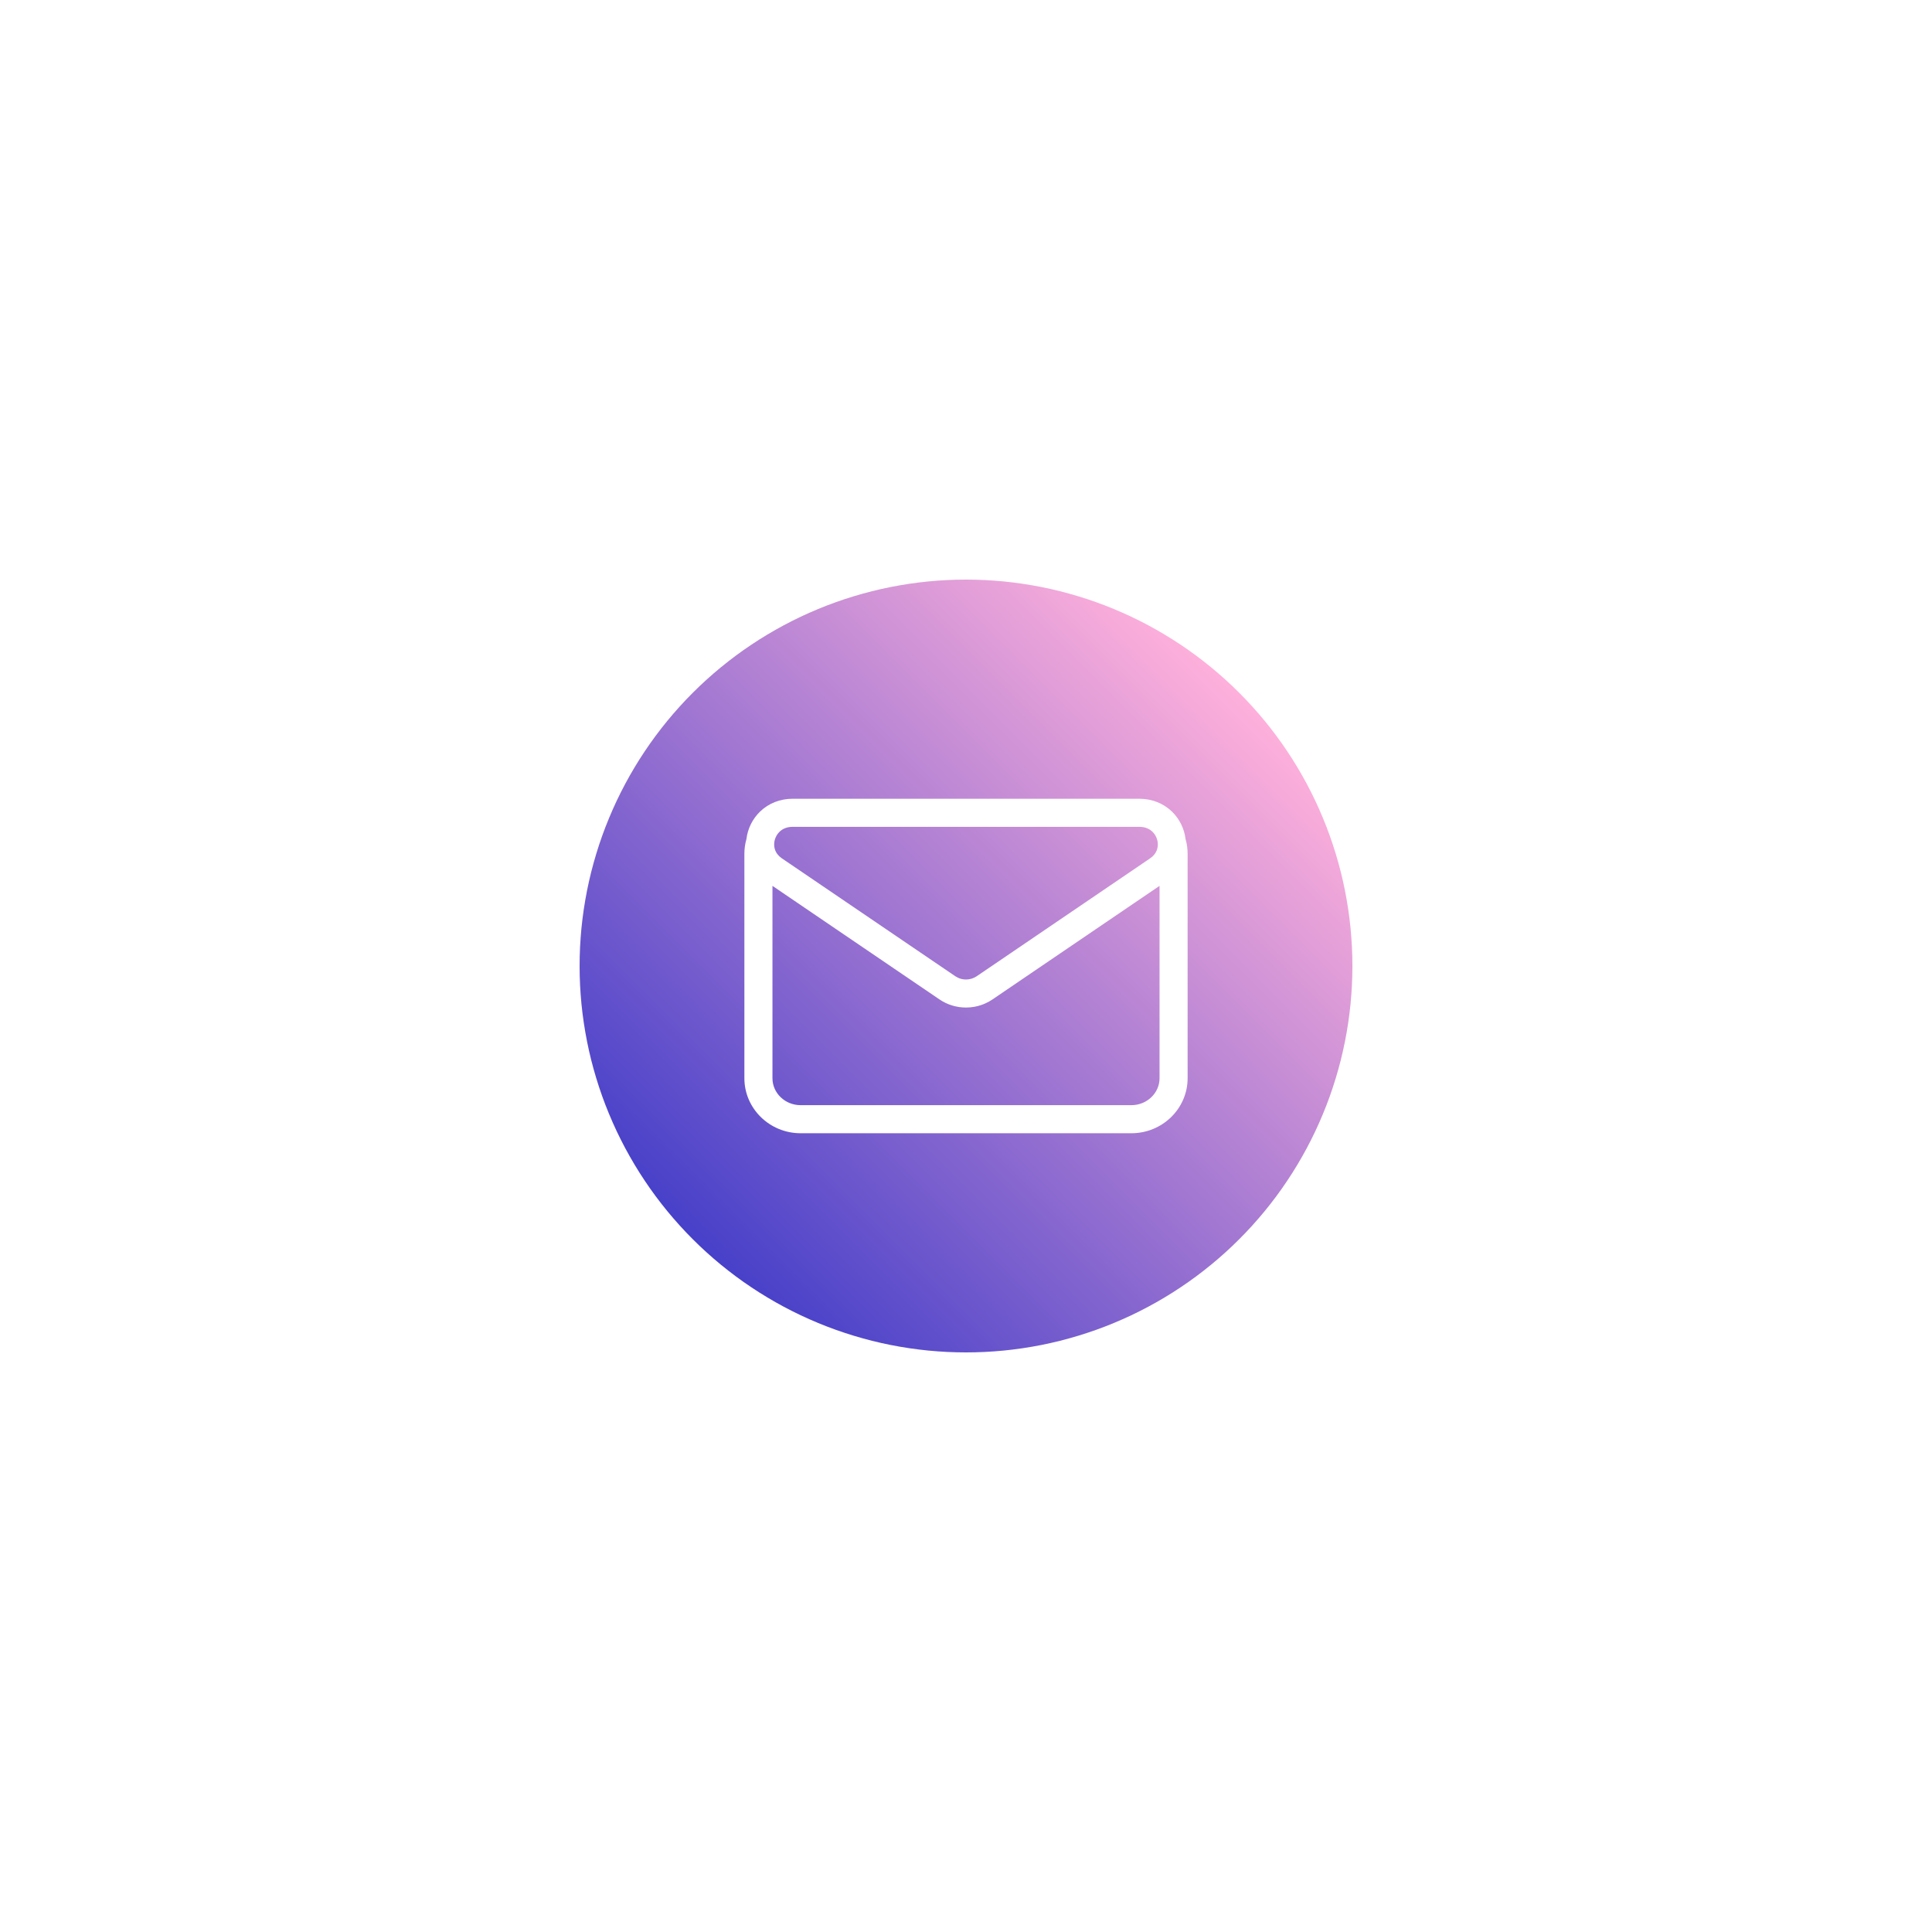 <svg xmlns="http://www.w3.org/2000/svg" xmlns:xlink="http://www.w3.org/1999/xlink" width="500" zoomAndPan="magnify" viewBox="0 0 375 375" height="500" preserveAspectRatio="xMidYMid meet" version="1.0"><defs><clipPath id="a581b206cf"><path d="M 112.5 112.5 L 262.5 112.5 L 262.5 262.5 L 112.5 262.5 Z M 112.5 112.5 " clip-rule="nonzero"/></clipPath><clipPath id="eb3b3f5875"><path d="M 262.5 187.5 C 262.5 188.727 262.469 189.953 262.41 191.18 C 262.348 192.406 262.258 193.629 262.141 194.852 C 262.02 196.074 261.867 197.289 261.688 198.504 C 261.508 199.719 261.297 200.93 261.059 202.133 C 260.82 203.336 260.551 204.531 260.254 205.723 C 259.953 206.914 259.625 208.098 259.27 209.27 C 258.914 210.445 258.527 211.609 258.117 212.766 C 257.703 213.922 257.262 215.066 256.789 216.203 C 256.32 217.336 255.824 218.457 255.301 219.566 C 254.773 220.676 254.223 221.773 253.645 222.855 C 253.066 223.938 252.461 225.004 251.828 226.059 C 251.199 227.109 250.543 228.148 249.859 229.168 C 249.18 230.188 248.473 231.191 247.742 232.176 C 247.008 233.164 246.254 234.129 245.477 235.078 C 244.695 236.027 243.895 236.957 243.07 237.867 C 242.246 238.777 241.402 239.664 240.531 240.531 C 239.664 241.402 238.777 242.246 237.867 243.07 C 236.957 243.895 236.027 244.695 235.078 245.477 C 234.129 246.254 233.164 247.008 232.176 247.742 C 231.191 248.473 230.188 249.18 229.168 249.859 C 228.148 250.543 227.109 251.199 226.059 251.828 C 225.004 252.461 223.938 253.066 222.855 253.645 C 221.773 254.223 220.676 254.773 219.566 255.301 C 218.457 255.824 217.336 256.32 216.203 256.789 C 215.066 257.262 213.922 257.703 212.766 258.117 C 211.609 258.527 210.445 258.914 209.27 259.27 C 208.098 259.625 206.914 259.953 205.723 260.254 C 204.531 260.551 203.336 260.82 202.133 261.059 C 200.93 261.297 199.719 261.508 198.504 261.688 C 197.289 261.867 196.074 262.02 194.852 262.141 C 193.629 262.258 192.406 262.348 191.18 262.41 C 189.953 262.469 188.727 262.5 187.5 262.5 C 186.273 262.5 185.047 262.469 183.82 262.41 C 182.594 262.348 181.371 262.258 180.148 262.141 C 178.926 262.02 177.711 261.867 176.496 261.688 C 175.281 261.508 174.07 261.297 172.867 261.059 C 171.664 260.82 170.469 260.551 169.277 260.254 C 168.086 259.953 166.902 259.625 165.73 259.27 C 164.555 258.914 163.391 258.527 162.234 258.117 C 161.078 257.703 159.934 257.262 158.797 256.789 C 157.664 256.32 156.543 255.824 155.434 255.301 C 154.324 254.773 153.227 254.223 152.145 253.645 C 151.062 253.066 149.996 252.461 148.941 251.828 C 147.891 251.199 146.852 250.543 145.832 249.859 C 144.812 249.18 143.809 248.473 142.824 247.742 C 141.836 247.008 140.871 246.254 139.922 245.477 C 138.973 244.695 138.043 243.895 137.133 243.07 C 136.223 242.246 135.336 241.402 134.469 240.531 C 133.598 239.664 132.754 238.777 131.93 237.867 C 131.105 236.957 130.305 236.027 129.523 235.078 C 128.746 234.129 127.992 233.164 127.258 232.176 C 126.527 231.191 125.82 230.188 125.141 229.168 C 124.457 228.148 123.801 227.109 123.172 226.059 C 122.539 225.004 121.934 223.938 121.355 222.855 C 120.777 221.773 120.227 220.676 119.699 219.566 C 119.176 218.457 118.68 217.336 118.211 216.203 C 117.738 215.066 117.297 213.922 116.883 212.766 C 116.469 211.609 116.086 210.445 115.73 209.27 C 115.375 208.098 115.047 206.914 114.746 205.723 C 114.449 204.531 114.18 203.336 113.941 202.133 C 113.703 200.93 113.492 199.719 113.312 198.504 C 113.133 197.289 112.98 196.074 112.859 194.852 C 112.742 193.629 112.652 192.406 112.59 191.18 C 112.531 189.953 112.5 188.727 112.5 187.5 C 112.5 186.273 112.531 185.047 112.59 183.82 C 112.652 182.594 112.742 181.371 112.859 180.148 C 112.98 178.926 113.133 177.711 113.312 176.496 C 113.492 175.281 113.703 174.07 113.941 172.867 C 114.18 171.664 114.449 170.469 114.746 169.277 C 115.047 168.086 115.375 166.902 115.73 165.73 C 116.086 164.555 116.469 163.391 116.883 162.234 C 117.297 161.078 117.738 159.934 118.211 158.797 C 118.68 157.664 119.176 156.543 119.699 155.434 C 120.227 154.324 120.777 153.227 121.355 152.145 C 121.934 151.062 122.539 149.996 123.172 148.941 C 123.801 147.891 124.457 146.852 125.141 145.832 C 125.82 144.812 126.527 143.809 127.258 142.824 C 127.992 141.836 128.746 140.871 129.523 139.922 C 130.305 138.973 131.105 138.043 131.93 137.133 C 132.754 136.223 133.598 135.336 134.469 134.469 C 135.336 133.598 136.223 132.754 137.133 131.93 C 138.043 131.105 138.973 130.305 139.922 129.523 C 140.871 128.746 141.836 127.992 142.824 127.258 C 143.809 126.527 144.812 125.82 145.832 125.141 C 146.852 124.457 147.891 123.801 148.941 123.172 C 149.996 122.539 151.062 121.934 152.145 121.355 C 153.227 120.777 154.324 120.227 155.434 119.699 C 156.543 119.176 157.664 118.68 158.797 118.211 C 159.934 117.738 161.078 117.297 162.234 116.883 C 163.391 116.469 164.555 116.086 165.73 115.73 C 166.902 115.375 168.086 115.047 169.277 114.746 C 170.469 114.449 171.664 114.18 172.867 113.941 C 174.07 113.703 175.281 113.492 176.496 113.312 C 177.711 113.133 178.926 112.98 180.148 112.859 C 181.371 112.742 182.594 112.652 183.82 112.59 C 185.047 112.531 186.273 112.5 187.5 112.5 C 188.727 112.5 189.953 112.531 191.18 112.59 C 192.406 112.652 193.629 112.742 194.852 112.859 C 196.074 112.98 197.289 113.133 198.504 113.312 C 199.719 113.492 200.93 113.703 202.133 113.941 C 203.336 114.18 204.531 114.449 205.723 114.746 C 206.914 115.047 208.098 115.375 209.27 115.73 C 210.445 116.086 211.609 116.469 212.766 116.883 C 213.922 117.297 215.066 117.738 216.203 118.211 C 217.336 118.68 218.457 119.176 219.566 119.699 C 220.676 120.227 221.773 120.777 222.855 121.355 C 223.938 121.934 225.004 122.539 226.059 123.172 C 227.109 123.801 228.148 124.457 229.168 125.141 C 230.188 125.82 231.191 126.527 232.176 127.258 C 233.164 127.992 234.129 128.746 235.078 129.523 C 236.027 130.305 236.957 131.105 237.867 131.93 C 238.777 132.754 239.664 133.598 240.531 134.469 C 241.402 135.336 242.246 136.223 243.07 137.133 C 243.895 138.043 244.695 138.973 245.477 139.922 C 246.254 140.871 247.008 141.836 247.742 142.824 C 248.473 143.809 249.18 144.812 249.859 145.832 C 250.543 146.852 251.199 147.891 251.828 148.941 C 252.461 149.996 253.066 151.062 253.645 152.145 C 254.223 153.227 254.773 154.324 255.301 155.434 C 255.824 156.543 256.32 157.664 256.789 158.797 C 257.262 159.934 257.703 161.078 258.117 162.234 C 258.527 163.391 258.914 164.555 259.27 165.73 C 259.625 166.902 259.953 168.086 260.254 169.277 C 260.551 170.469 260.82 171.664 261.059 172.867 C 261.297 174.07 261.508 175.281 261.688 176.496 C 261.867 177.711 262.02 178.926 262.141 180.148 C 262.258 181.371 262.348 182.594 262.41 183.82 C 262.469 185.047 262.5 186.273 262.5 187.5 Z M 262.5 187.5 " clip-rule="nonzero"/></clipPath><linearGradient x1="27.5" gradientTransform="matrix(0.159, 0, 0, 0.159, 108.135, 108.135)" y1="972.5" x2="972.5" gradientUnits="userSpaceOnUse" y2="27.5" id="31ddc927e7"><stop stop-opacity="1" stop-color="rgb(27.8%, 25.099%, 78.799%)" offset="0"/><stop stop-opacity="1" stop-color="rgb(27.8%, 25.099%, 78.799%)" offset="0.125"/><stop stop-opacity="1" stop-color="rgb(27.8%, 25.099%, 78.799%)" offset="0.141"/><stop stop-opacity="1" stop-color="rgb(27.901%, 25.16%, 78.809%)" offset="0.148"/><stop stop-opacity="1" stop-color="rgb(28.401%, 25.465%, 78.857%)" offset="0.152"/><stop stop-opacity="1" stop-color="rgb(28.801%, 25.708%, 78.897%)" offset="0.156"/><stop stop-opacity="1" stop-color="rgb(29.199%, 25.951%, 78.937%)" offset="0.16"/><stop stop-opacity="1" stop-color="rgb(29.597%, 26.193%, 78.976%)" offset="0.164"/><stop stop-opacity="1" stop-color="rgb(29.996%, 26.436%, 79.015%)" offset="0.168"/><stop stop-opacity="1" stop-color="rgb(30.396%, 26.678%, 79.054%)" offset="0.172"/><stop stop-opacity="1" stop-color="rgb(30.794%, 26.921%, 79.094%)" offset="0.176"/><stop stop-opacity="1" stop-color="rgb(31.194%, 27.164%, 79.134%)" offset="0.18"/><stop stop-opacity="1" stop-color="rgb(31.592%, 27.405%, 79.172%)" offset="0.184"/><stop stop-opacity="1" stop-color="rgb(31.992%, 27.647%, 79.211%)" offset="0.188"/><stop stop-opacity="1" stop-color="rgb(32.39%, 27.89%, 79.25%)" offset="0.191"/><stop stop-opacity="1" stop-color="rgb(32.788%, 28.133%, 79.289%)" offset="0.195"/><stop stop-opacity="1" stop-color="rgb(33.186%, 28.375%, 79.329%)" offset="0.199"/><stop stop-opacity="1" stop-color="rgb(33.586%, 28.618%, 79.369%)" offset="0.203"/><stop stop-opacity="1" stop-color="rgb(33.984%, 28.86%, 79.407%)" offset="0.207"/><stop stop-opacity="1" stop-color="rgb(34.384%, 29.103%, 79.446%)" offset="0.211"/><stop stop-opacity="1" stop-color="rgb(34.782%, 29.346%, 79.486%)" offset="0.215"/><stop stop-opacity="1" stop-color="rgb(35.182%, 29.588%, 79.526%)" offset="0.219"/><stop stop-opacity="1" stop-color="rgb(35.58%, 29.831%, 79.564%)" offset="0.223"/><stop stop-opacity="1" stop-color="rgb(35.98%, 30.074%, 79.604%)" offset="0.227"/><stop stop-opacity="1" stop-color="rgb(36.378%, 30.316%, 79.642%)" offset="0.23"/><stop stop-opacity="1" stop-color="rgb(36.777%, 30.559%, 79.681%)" offset="0.234"/><stop stop-opacity="1" stop-color="rgb(37.175%, 30.8%, 79.721%)" offset="0.238"/><stop stop-opacity="1" stop-color="rgb(37.575%, 31.042%, 79.761%)" offset="0.242"/><stop stop-opacity="1" stop-color="rgb(37.973%, 31.285%, 79.799%)" offset="0.246"/><stop stop-opacity="1" stop-color="rgb(38.373%, 31.528%, 79.839%)" offset="0.25"/><stop stop-opacity="1" stop-color="rgb(38.771%, 31.77%, 79.878%)" offset="0.254"/><stop stop-opacity="1" stop-color="rgb(39.171%, 32.013%, 79.918%)" offset="0.258"/><stop stop-opacity="1" stop-color="rgb(39.569%, 32.256%, 79.956%)" offset="0.262"/><stop stop-opacity="1" stop-color="rgb(39.967%, 32.498%, 79.996%)" offset="0.266"/><stop stop-opacity="1" stop-color="rgb(40.366%, 32.741%, 80.035%)" offset="0.27"/><stop stop-opacity="1" stop-color="rgb(40.765%, 32.983%, 80.075%)" offset="0.273"/><stop stop-opacity="1" stop-color="rgb(41.164%, 33.226%, 80.113%)" offset="0.277"/><stop stop-opacity="1" stop-color="rgb(41.563%, 33.469%, 80.153%)" offset="0.281"/><stop stop-opacity="1" stop-color="rgb(41.962%, 33.711%, 80.191%)" offset="0.285"/><stop stop-opacity="1" stop-color="rgb(42.361%, 33.954%, 80.231%)" offset="0.289"/><stop stop-opacity="1" stop-color="rgb(42.76%, 34.196%, 80.27%)" offset="0.293"/><stop stop-opacity="1" stop-color="rgb(43.159%, 34.439%, 80.31%)" offset="0.297"/><stop stop-opacity="1" stop-color="rgb(43.558%, 34.68%, 80.348%)" offset="0.301"/><stop stop-opacity="1" stop-color="rgb(43.956%, 34.923%, 80.388%)" offset="0.305"/><stop stop-opacity="1" stop-color="rgb(44.354%, 35.165%, 80.428%)" offset="0.309"/><stop stop-opacity="1" stop-color="rgb(44.754%, 35.408%, 80.467%)" offset="0.312"/><stop stop-opacity="1" stop-color="rgb(45.152%, 35.651%, 80.505%)" offset="0.316"/><stop stop-opacity="1" stop-color="rgb(45.552%, 35.893%, 80.545%)" offset="0.32"/><stop stop-opacity="1" stop-color="rgb(45.95%, 36.136%, 80.583%)" offset="0.324"/><stop stop-opacity="1" stop-color="rgb(46.35%, 36.378%, 80.623%)" offset="0.328"/><stop stop-opacity="1" stop-color="rgb(46.748%, 36.621%, 80.663%)" offset="0.332"/><stop stop-opacity="1" stop-color="rgb(47.148%, 36.864%, 80.702%)" offset="0.336"/><stop stop-opacity="1" stop-color="rgb(47.546%, 37.106%, 80.74%)" offset="0.34"/><stop stop-opacity="1" stop-color="rgb(47.945%, 37.349%, 80.78%)" offset="0.344"/><stop stop-opacity="1" stop-color="rgb(48.343%, 37.592%, 80.82%)" offset="0.348"/><stop stop-opacity="1" stop-color="rgb(48.743%, 37.834%, 80.859%)" offset="0.352"/><stop stop-opacity="1" stop-color="rgb(49.141%, 38.077%, 80.898%)" offset="0.355"/><stop stop-opacity="1" stop-color="rgb(49.541%, 38.319%, 80.937%)" offset="0.359"/><stop stop-opacity="1" stop-color="rgb(49.939%, 38.56%, 80.975%)" offset="0.363"/><stop stop-opacity="1" stop-color="rgb(50.339%, 38.803%, 81.015%)" offset="0.367"/><stop stop-opacity="1" stop-color="rgb(50.737%, 39.046%, 81.055%)" offset="0.371"/><stop stop-opacity="1" stop-color="rgb(51.135%, 39.288%, 81.094%)" offset="0.375"/><stop stop-opacity="1" stop-color="rgb(51.534%, 39.531%, 81.133%)" offset="0.379"/><stop stop-opacity="1" stop-color="rgb(51.933%, 39.774%, 81.172%)" offset="0.383"/><stop stop-opacity="1" stop-color="rgb(52.332%, 40.016%, 81.212%)" offset="0.387"/><stop stop-opacity="1" stop-color="rgb(52.731%, 40.259%, 81.252%)" offset="0.391"/><stop stop-opacity="1" stop-color="rgb(53.13%, 40.501%, 81.29%)" offset="0.395"/><stop stop-opacity="1" stop-color="rgb(53.529%, 40.744%, 81.329%)" offset="0.398"/><stop stop-opacity="1" stop-color="rgb(53.928%, 40.987%, 81.367%)" offset="0.402"/><stop stop-opacity="1" stop-color="rgb(54.327%, 41.229%, 81.407%)" offset="0.406"/><stop stop-opacity="1" stop-color="rgb(54.726%, 41.472%, 81.447%)" offset="0.41"/><stop stop-opacity="1" stop-color="rgb(55.124%, 41.714%, 81.487%)" offset="0.414"/><stop stop-opacity="1" stop-color="rgb(55.522%, 41.956%, 81.525%)" offset="0.418"/><stop stop-opacity="1" stop-color="rgb(55.922%, 42.198%, 81.564%)" offset="0.422"/><stop stop-opacity="1" stop-color="rgb(56.32%, 42.441%, 81.604%)" offset="0.426"/><stop stop-opacity="1" stop-color="rgb(56.72%, 42.683%, 81.644%)" offset="0.43"/><stop stop-opacity="1" stop-color="rgb(57.118%, 42.926%, 81.682%)" offset="0.434"/><stop stop-opacity="1" stop-color="rgb(57.518%, 43.169%, 81.721%)" offset="0.438"/><stop stop-opacity="1" stop-color="rgb(57.916%, 43.411%, 81.761%)" offset="0.441"/><stop stop-opacity="1" stop-color="rgb(58.316%, 43.654%, 81.801%)" offset="0.445"/><stop stop-opacity="1" stop-color="rgb(58.714%, 43.896%, 81.839%)" offset="0.449"/><stop stop-opacity="1" stop-color="rgb(59.113%, 44.139%, 81.879%)" offset="0.453"/><stop stop-opacity="1" stop-color="rgb(59.511%, 44.382%, 81.917%)" offset="0.457"/><stop stop-opacity="1" stop-color="rgb(59.911%, 44.624%, 81.956%)" offset="0.461"/><stop stop-opacity="1" stop-color="rgb(60.309%, 44.867%, 81.996%)" offset="0.465"/><stop stop-opacity="1" stop-color="rgb(60.709%, 45.11%, 82.036%)" offset="0.469"/><stop stop-opacity="1" stop-color="rgb(61.107%, 45.352%, 82.074%)" offset="0.473"/><stop stop-opacity="1" stop-color="rgb(61.507%, 45.595%, 82.114%)" offset="0.477"/><stop stop-opacity="1" stop-color="rgb(61.905%, 45.836%, 82.153%)" offset="0.48"/><stop stop-opacity="1" stop-color="rgb(62.303%, 46.078%, 82.193%)" offset="0.484"/><stop stop-opacity="1" stop-color="rgb(62.701%, 46.321%, 82.231%)" offset="0.488"/><stop stop-opacity="1" stop-color="rgb(63.101%, 46.564%, 82.271%)" offset="0.492"/><stop stop-opacity="1" stop-color="rgb(63.499%, 46.806%, 82.309%)" offset="0.496"/><stop stop-opacity="1" stop-color="rgb(63.899%, 47.049%, 82.349%)" offset="0.5"/><stop stop-opacity="1" stop-color="rgb(64.297%, 47.292%, 82.388%)" offset="0.504"/><stop stop-opacity="1" stop-color="rgb(64.697%, 47.534%, 82.428%)" offset="0.508"/><stop stop-opacity="1" stop-color="rgb(65.096%, 47.777%, 82.466%)" offset="0.512"/><stop stop-opacity="1" stop-color="rgb(65.495%, 48.019%, 82.506%)" offset="0.516"/><stop stop-opacity="1" stop-color="rgb(65.894%, 48.262%, 82.545%)" offset="0.52"/><stop stop-opacity="1" stop-color="rgb(66.292%, 48.505%, 82.585%)" offset="0.523"/><stop stop-opacity="1" stop-color="rgb(66.69%, 48.747%, 82.623%)" offset="0.527"/><stop stop-opacity="1" stop-color="rgb(67.09%, 48.99%, 82.663%)" offset="0.531"/><stop stop-opacity="1" stop-color="rgb(67.488%, 49.232%, 82.701%)" offset="0.535"/><stop stop-opacity="1" stop-color="rgb(67.888%, 49.475%, 82.741%)" offset="0.539"/><stop stop-opacity="1" stop-color="rgb(68.286%, 49.716%, 82.78%)" offset="0.543"/><stop stop-opacity="1" stop-color="rgb(68.686%, 49.959%, 82.82%)" offset="0.547"/><stop stop-opacity="1" stop-color="rgb(69.084%, 50.201%, 82.858%)" offset="0.551"/><stop stop-opacity="1" stop-color="rgb(69.482%, 50.444%, 82.898%)" offset="0.555"/><stop stop-opacity="1" stop-color="rgb(69.881%, 50.687%, 82.938%)" offset="0.559"/><stop stop-opacity="1" stop-color="rgb(70.28%, 50.929%, 82.977%)" offset="0.562"/><stop stop-opacity="1" stop-color="rgb(70.679%, 51.172%, 83.015%)" offset="0.566"/><stop stop-opacity="1" stop-color="rgb(71.078%, 51.414%, 83.055%)" offset="0.57"/><stop stop-opacity="1" stop-color="rgb(71.477%, 51.657%, 83.093%)" offset="0.574"/><stop stop-opacity="1" stop-color="rgb(71.877%, 51.9%, 83.133%)" offset="0.578"/><stop stop-opacity="1" stop-color="rgb(72.275%, 52.142%, 83.173%)" offset="0.582"/><stop stop-opacity="1" stop-color="rgb(72.675%, 52.385%, 83.212%)" offset="0.586"/><stop stop-opacity="1" stop-color="rgb(73.073%, 52.628%, 83.25%)" offset="0.59"/><stop stop-opacity="1" stop-color="rgb(73.471%, 52.87%, 83.29%)" offset="0.594"/><stop stop-opacity="1" stop-color="rgb(73.869%, 53.111%, 83.33%)" offset="0.598"/><stop stop-opacity="1" stop-color="rgb(74.269%, 53.354%, 83.369%)" offset="0.602"/><stop stop-opacity="1" stop-color="rgb(74.667%, 53.596%, 83.408%)" offset="0.605"/><stop stop-opacity="1" stop-color="rgb(75.067%, 53.839%, 83.447%)" offset="0.609"/><stop stop-opacity="1" stop-color="rgb(75.465%, 54.082%, 83.487%)" offset="0.613"/><stop stop-opacity="1" stop-color="rgb(75.865%, 54.324%, 83.527%)" offset="0.617"/><stop stop-opacity="1" stop-color="rgb(76.263%, 54.567%, 83.565%)" offset="0.621"/><stop stop-opacity="1" stop-color="rgb(76.663%, 54.81%, 83.604%)" offset="0.625"/><stop stop-opacity="1" stop-color="rgb(77.061%, 55.052%, 83.643%)" offset="0.629"/><stop stop-opacity="1" stop-color="rgb(77.46%, 55.295%, 83.682%)" offset="0.633"/><stop stop-opacity="1" stop-color="rgb(77.858%, 55.537%, 83.722%)" offset="0.637"/><stop stop-opacity="1" stop-color="rgb(78.258%, 55.78%, 83.762%)" offset="0.641"/><stop stop-opacity="1" stop-color="rgb(78.656%, 56.023%, 83.8%)" offset="0.645"/><stop stop-opacity="1" stop-color="rgb(79.056%, 56.265%, 83.839%)" offset="0.648"/><stop stop-opacity="1" stop-color="rgb(79.454%, 56.508%, 83.879%)" offset="0.652"/><stop stop-opacity="1" stop-color="rgb(79.854%, 56.75%, 83.919%)" offset="0.656"/><stop stop-opacity="1" stop-color="rgb(80.252%, 56.992%, 83.957%)" offset="0.66"/><stop stop-opacity="1" stop-color="rgb(80.65%, 57.234%, 83.997%)" offset="0.664"/><stop stop-opacity="1" stop-color="rgb(81.049%, 57.477%, 84.035%)" offset="0.668"/><stop stop-opacity="1" stop-color="rgb(81.448%, 57.719%, 84.074%)" offset="0.672"/><stop stop-opacity="1" stop-color="rgb(81.847%, 57.962%, 84.114%)" offset="0.676"/><stop stop-opacity="1" stop-color="rgb(82.246%, 58.205%, 84.154%)" offset="0.68"/><stop stop-opacity="1" stop-color="rgb(82.645%, 58.447%, 84.192%)" offset="0.684"/><stop stop-opacity="1" stop-color="rgb(83.044%, 58.69%, 84.232%)" offset="0.688"/><stop stop-opacity="1" stop-color="rgb(83.443%, 58.932%, 84.271%)" offset="0.691"/><stop stop-opacity="1" stop-color="rgb(83.842%, 59.175%, 84.311%)" offset="0.695"/><stop stop-opacity="1" stop-color="rgb(84.241%, 59.418%, 84.349%)" offset="0.699"/><stop stop-opacity="1" stop-color="rgb(84.639%, 59.66%, 84.389%)" offset="0.703"/><stop stop-opacity="1" stop-color="rgb(85.037%, 59.903%, 84.427%)" offset="0.707"/><stop stop-opacity="1" stop-color="rgb(85.437%, 60.146%, 84.467%)" offset="0.711"/><stop stop-opacity="1" stop-color="rgb(85.835%, 60.388%, 84.506%)" offset="0.715"/><stop stop-opacity="1" stop-color="rgb(86.235%, 60.631%, 84.546%)" offset="0.719"/><stop stop-opacity="1" stop-color="rgb(86.633%, 60.872%, 84.584%)" offset="0.723"/><stop stop-opacity="1" stop-color="rgb(87.033%, 61.115%, 84.624%)" offset="0.727"/><stop stop-opacity="1" stop-color="rgb(87.431%, 61.357%, 84.663%)" offset="0.73"/><stop stop-opacity="1" stop-color="rgb(87.831%, 61.6%, 84.703%)" offset="0.734"/><stop stop-opacity="1" stop-color="rgb(88.229%, 61.842%, 84.741%)" offset="0.738"/><stop stop-opacity="1" stop-color="rgb(88.628%, 62.085%, 84.781%)" offset="0.742"/><stop stop-opacity="1" stop-color="rgb(89.026%, 62.328%, 84.819%)" offset="0.746"/><stop stop-opacity="1" stop-color="rgb(89.426%, 62.57%, 84.859%)" offset="0.75"/><stop stop-opacity="1" stop-color="rgb(89.824%, 62.813%, 84.898%)" offset="0.754"/><stop stop-opacity="1" stop-color="rgb(90.224%, 63.055%, 84.938%)" offset="0.758"/><stop stop-opacity="1" stop-color="rgb(90.622%, 63.298%, 84.976%)" offset="0.762"/><stop stop-opacity="1" stop-color="rgb(91.022%, 63.541%, 85.016%)" offset="0.766"/><stop stop-opacity="1" stop-color="rgb(91.42%, 63.783%, 85.056%)" offset="0.77"/><stop stop-opacity="1" stop-color="rgb(91.818%, 64.026%, 85.095%)" offset="0.773"/><stop stop-opacity="1" stop-color="rgb(92.216%, 64.268%, 85.133%)" offset="0.777"/><stop stop-opacity="1" stop-color="rgb(92.616%, 64.511%, 85.173%)" offset="0.781"/><stop stop-opacity="1" stop-color="rgb(93.015%, 64.752%, 85.213%)" offset="0.785"/><stop stop-opacity="1" stop-color="rgb(93.414%, 64.995%, 85.252%)" offset="0.789"/><stop stop-opacity="1" stop-color="rgb(93.813%, 65.237%, 85.291%)" offset="0.793"/><stop stop-opacity="1" stop-color="rgb(94.212%, 65.48%, 85.33%)" offset="0.797"/><stop stop-opacity="1" stop-color="rgb(94.611%, 65.723%, 85.368%)" offset="0.801"/><stop stop-opacity="1" stop-color="rgb(95.01%, 65.965%, 85.408%)" offset="0.805"/><stop stop-opacity="1" stop-color="rgb(95.409%, 66.208%, 85.448%)" offset="0.809"/><stop stop-opacity="1" stop-color="rgb(95.807%, 66.451%, 85.487%)" offset="0.812"/><stop stop-opacity="1" stop-color="rgb(96.205%, 66.693%, 85.526%)" offset="0.816"/><stop stop-opacity="1" stop-color="rgb(96.605%, 66.936%, 85.565%)" offset="0.82"/><stop stop-opacity="1" stop-color="rgb(97.003%, 67.178%, 85.605%)" offset="0.824"/><stop stop-opacity="1" stop-color="rgb(97.403%, 67.421%, 85.645%)" offset="0.828"/><stop stop-opacity="1" stop-color="rgb(97.801%, 67.664%, 85.683%)" offset="0.832"/><stop stop-opacity="1" stop-color="rgb(98.201%, 67.906%, 85.722%)" offset="0.836"/><stop stop-opacity="1" stop-color="rgb(98.599%, 68.147%, 85.76%)" offset="0.84"/><stop stop-opacity="1" stop-color="rgb(98.997%, 68.39%, 85.8%)" offset="0.844"/><stop stop-opacity="1" stop-color="rgb(99.396%, 68.633%, 85.84%)" offset="0.848"/><stop stop-opacity="1" stop-color="rgb(99.796%, 68.875%, 85.88%)" offset="0.852"/><stop stop-opacity="1" stop-color="rgb(99.898%, 68.936%, 85.889%)" offset="0.859"/><stop stop-opacity="1" stop-color="rgb(100%, 68.999%, 85.899%)" offset="0.875"/><stop stop-opacity="1" stop-color="rgb(100%, 68.999%, 85.899%)" offset="1"/></linearGradient></defs><rect x="-37.5" width="450" fill="#ffffff" y="-37.5" height="450" fill-opacity="1"/><rect x="-37.5" width="450" fill="#ffffff" y="-37.5" height="450" fill-opacity="1"/><g clip-path="url(#a581b206cf)"><g clip-path="url(#eb3b3f5875)"><path fill="url(#31ddc927e7)" d="M 112.5 112.5 L 112.5 262.5 L 262.5 262.5 L 262.5 112.5 Z M 112.5 112.5 " fill-rule="nonzero"/></g></g><path fill="#ffffff" d="M 230.117 162.859 C 229.871 160.832 228.941 158.949 227.473 157.527 C 225.812 155.922 223.578 155.039 221.172 155.039 L 153.828 155.039 C 151.422 155.039 149.188 155.922 147.527 157.527 C 146.059 158.949 145.129 160.832 144.883 162.859 C 144.617 163.785 144.484 164.746 144.484 165.715 L 144.484 209.281 C 144.484 215.168 149.379 219.961 155.398 219.961 L 219.602 219.961 C 225.621 219.961 230.516 215.172 230.516 209.281 L 230.516 165.715 C 230.516 164.746 230.383 163.785 230.117 162.859 Z M 153.828 160.488 L 221.172 160.488 C 223.422 160.488 224.594 162.117 224.723 163.633 C 224.758 164.043 224.734 164.668 224.406 165.312 C 224.184 165.754 223.82 166.203 223.238 166.602 L 189.57 189.492 C 188.949 189.91 188.227 190.121 187.5 190.121 C 186.957 190.121 186.414 190.004 185.914 189.766 C 185.75 189.688 185.59 189.594 185.434 189.492 L 151.758 166.602 C 151.715 166.57 151.668 166.539 151.629 166.508 C 151.32 166.281 151.078 166.039 150.891 165.789 C 150.863 165.754 150.84 165.719 150.812 165.684 C 150.762 165.613 150.719 165.543 150.68 165.473 C 150.27 164.773 150.238 164.078 150.277 163.637 C 150.41 162.117 151.578 160.488 153.828 160.488 Z M 225.066 209.285 C 225.066 212.168 222.617 214.512 219.602 214.512 L 155.398 214.512 C 152.383 214.512 149.934 212.168 149.934 209.285 L 149.934 171.945 L 182.367 193.996 C 183.902 195.039 185.699 195.562 187.5 195.562 C 188.059 195.562 188.617 195.512 189.168 195.41 C 189.172 195.41 189.172 195.41 189.176 195.406 C 189.211 195.402 189.242 195.395 189.277 195.387 C 189.984 195.25 190.68 195.027 191.344 194.719 C 191.789 194.516 192.219 194.273 192.629 193.996 L 207.289 184.027 L 225.066 171.945 Z M 225.066 209.285 " fill-opacity="1" fill-rule="nonzero"/></svg>
